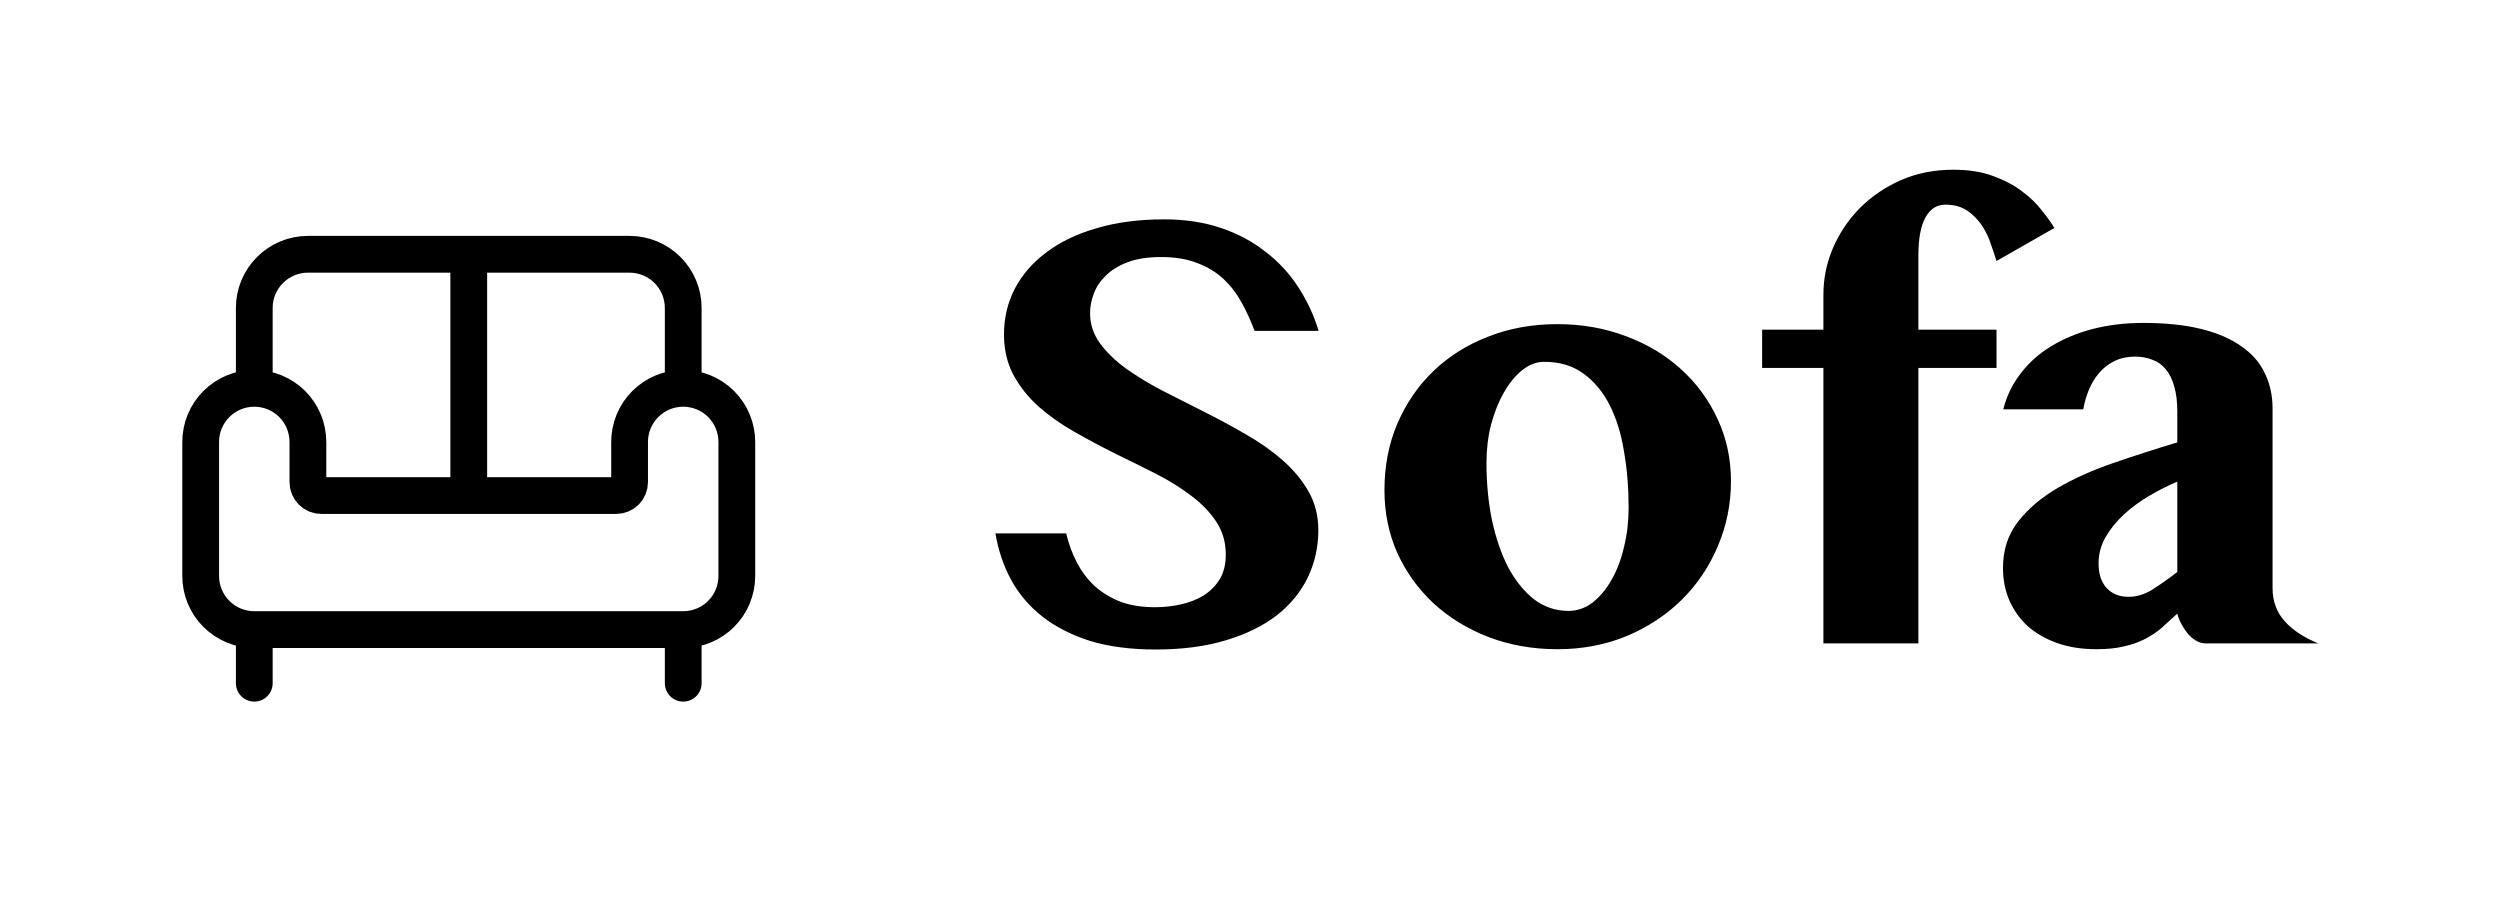 <svg width="136" height="49" viewBox="0 0 136 49" fill="none" xmlns="http://www.w3.org/2000/svg">
<g clip-path="url(#clip0_3_173)">
<path d="M62.867 35.333C61.511 35.333 60.322 35.178 59.3 34.867C58.289 34.544 57.428 34.106 56.717 33.55C56.006 32.994 55.439 32.333 55.017 31.567C54.594 30.789 54.306 29.939 54.15 29.017H58C58.133 29.583 58.328 30.111 58.583 30.6C58.839 31.089 59.161 31.517 59.55 31.883C59.95 32.239 60.417 32.522 60.95 32.733C61.494 32.933 62.122 33.033 62.833 33.033C63.3 33.033 63.761 32.983 64.217 32.883C64.683 32.783 65.1 32.622 65.467 32.4C65.833 32.167 66.128 31.872 66.35 31.517C66.572 31.15 66.683 30.7 66.683 30.167C66.683 29.5 66.511 28.906 66.167 28.383C65.822 27.861 65.367 27.389 64.8 26.967C64.233 26.533 63.589 26.133 62.867 25.767C62.144 25.4 61.406 25.033 60.65 24.667C59.894 24.289 59.156 23.894 58.433 23.483C57.711 23.072 57.067 22.617 56.5 22.117C55.933 21.606 55.478 21.033 55.133 20.4C54.789 19.756 54.617 19.022 54.617 18.2C54.617 17.3 54.811 16.472 55.2 15.717C55.6 14.95 56.172 14.289 56.917 13.733C57.661 13.167 58.572 12.728 59.65 12.417C60.728 12.094 61.956 11.933 63.333 11.933C64.467 11.933 65.494 12.089 66.417 12.4C67.339 12.711 68.15 13.144 68.85 13.7C69.561 14.244 70.156 14.889 70.633 15.633C71.111 16.367 71.478 17.156 71.733 18H68.25C68.05 17.467 67.817 16.956 67.55 16.467C67.283 15.978 66.956 15.55 66.567 15.183C66.178 14.817 65.706 14.528 65.15 14.317C64.594 14.094 63.933 13.983 63.167 13.983C62.444 13.983 61.833 14.078 61.333 14.267C60.844 14.456 60.45 14.7 60.15 15C59.85 15.289 59.633 15.617 59.5 15.983C59.367 16.339 59.3 16.689 59.3 17.033C59.3 17.633 59.478 18.178 59.833 18.667C60.189 19.156 60.656 19.611 61.233 20.033C61.822 20.456 62.489 20.861 63.233 21.25C63.978 21.628 64.733 22.011 65.5 22.4C66.278 22.789 67.039 23.2 67.783 23.633C68.528 24.056 69.189 24.522 69.767 25.033C70.356 25.544 70.828 26.111 71.183 26.733C71.539 27.356 71.717 28.056 71.717 28.833C71.717 29.756 71.528 30.611 71.15 31.4C70.772 32.189 70.211 32.878 69.467 33.467C68.722 34.044 67.794 34.5 66.683 34.833C65.583 35.167 64.311 35.333 62.867 35.333ZM84.731 35.317C83.375 35.317 82.12 35.094 80.964 34.65C79.82 34.206 78.825 33.594 77.981 32.817C77.147 32.039 76.492 31.128 76.014 30.083C75.547 29.028 75.314 27.889 75.314 26.667C75.314 25.356 75.547 24.15 76.014 23.05C76.492 21.939 77.147 20.983 77.981 20.183C78.814 19.383 79.803 18.761 80.947 18.317C82.103 17.861 83.359 17.633 84.714 17.633C86.07 17.633 87.325 17.856 88.481 18.3C89.636 18.733 90.631 19.333 91.464 20.1C92.308 20.867 92.97 21.772 93.447 22.817C93.925 23.85 94.164 24.967 94.164 26.167C94.164 27.422 93.925 28.606 93.447 29.717C92.981 30.828 92.325 31.8 91.481 32.633C90.647 33.456 89.653 34.111 88.497 34.6C87.342 35.078 86.086 35.317 84.731 35.317ZM85.331 33.233C85.797 33.233 86.231 33.083 86.631 32.783C87.031 32.472 87.375 32.061 87.664 31.55C87.964 31.028 88.192 30.428 88.347 29.75C88.514 29.072 88.597 28.367 88.597 27.633C88.597 26.544 88.514 25.522 88.347 24.567C88.192 23.6 87.931 22.756 87.564 22.033C87.197 21.311 86.72 20.739 86.131 20.317C85.553 19.894 84.842 19.683 83.997 19.683C83.586 19.683 83.192 19.833 82.814 20.133C82.436 20.433 82.103 20.839 81.814 21.35C81.525 21.85 81.292 22.433 81.114 23.1C80.947 23.756 80.864 24.45 80.864 25.183C80.864 26.283 80.964 27.322 81.164 28.3C81.375 29.278 81.67 30.133 82.047 30.867C82.436 31.589 82.903 32.167 83.447 32.6C84.003 33.022 84.631 33.233 85.331 33.233ZM108.61 14.2C108.532 13.944 108.432 13.644 108.31 13.3C108.199 12.944 108.038 12.606 107.827 12.283C107.615 11.961 107.349 11.689 107.027 11.467C106.704 11.244 106.304 11.133 105.827 11.133C105.36 11.133 104.999 11.367 104.743 11.833C104.488 12.289 104.36 12.983 104.36 13.917V17.933H108.61V20.017H104.36V35H99.193V20.017H95.86V17.933H99.193V16.033C99.193 15.156 99.365 14.311 99.71 13.5C100.065 12.678 100.554 11.95 101.177 11.317C101.81 10.683 102.554 10.178 103.41 9.8C104.277 9.422 105.227 9.233 106.26 9.233C107.104 9.233 107.832 9.35 108.443 9.583C109.054 9.806 109.577 10.083 110.01 10.417C110.443 10.739 110.799 11.083 111.077 11.45C111.365 11.806 111.593 12.122 111.76 12.4L108.61 14.2ZM118.445 26.2C117.945 26.411 117.439 26.667 116.928 26.967C116.417 27.267 115.956 27.606 115.545 27.983C115.145 28.35 114.812 28.761 114.545 29.217C114.289 29.661 114.162 30.139 114.162 30.65C114.162 31.217 114.306 31.661 114.595 31.983C114.895 32.306 115.295 32.467 115.795 32.467C116.217 32.467 116.634 32.344 117.045 32.1C117.456 31.844 117.923 31.517 118.445 31.117V26.2ZM108.978 22.267C109.156 21.556 109.467 20.911 109.912 20.333C110.356 19.744 110.906 19.25 111.562 18.85C112.228 18.439 112.984 18.122 113.828 17.9C114.684 17.678 115.606 17.567 116.595 17.567C117.817 17.567 118.873 17.678 119.762 17.9C120.65 18.122 121.378 18.439 121.945 18.85C122.523 19.25 122.945 19.739 123.212 20.317C123.489 20.883 123.628 21.522 123.628 22.233V32C123.628 32.7 123.845 33.294 124.278 33.783C124.712 34.272 125.323 34.678 126.112 35H119.978C119.8 35 119.628 34.95 119.462 34.85C119.295 34.75 119.145 34.622 119.012 34.467C118.878 34.3 118.762 34.122 118.662 33.933C118.562 33.744 118.489 33.561 118.445 33.383C118.134 33.672 117.839 33.939 117.562 34.183C117.284 34.417 116.978 34.617 116.645 34.783C116.312 34.95 115.939 35.078 115.528 35.167C115.117 35.267 114.623 35.317 114.045 35.317C113.256 35.317 112.545 35.206 111.912 34.983C111.289 34.761 110.756 34.456 110.312 34.067C109.878 33.667 109.545 33.2 109.312 32.667C109.078 32.122 108.962 31.533 108.962 30.9C108.962 29.922 109.234 29.083 109.778 28.383C110.323 27.683 111.039 27.072 111.928 26.55C112.828 26.028 113.845 25.572 114.978 25.183C116.112 24.794 117.267 24.422 118.445 24.067V22.4C118.445 21.856 118.389 21.394 118.278 21.017C118.167 20.628 118.012 20.317 117.812 20.083C117.612 19.839 117.367 19.667 117.078 19.567C116.8 19.456 116.489 19.4 116.145 19.4C115.734 19.4 115.367 19.478 115.045 19.633C114.723 19.789 114.445 20 114.212 20.267C113.978 20.533 113.789 20.839 113.645 21.183C113.5 21.528 113.395 21.889 113.328 22.267H108.978Z" fill="black"/>
<path d="M37.167 21.125V16.75C37.167 15.976 36.859 15.235 36.312 14.688C35.765 14.141 35.024 13.833 34.25 13.833H16.75C15.976 13.833 15.235 14.141 14.688 14.688C14.141 15.235 13.833 15.976 13.833 16.75V21.125M37.167 21.125C37.94 21.125 38.682 21.432 39.229 21.979C39.776 22.526 40.083 23.268 40.083 24.042V31.333C40.083 32.107 39.776 32.849 39.229 33.396C38.682 33.943 37.94 34.25 37.167 34.25M37.167 21.125C36.393 21.125 35.651 21.432 35.104 21.979C34.557 22.526 34.25 23.268 34.25 24.042V26.229C34.25 26.422 34.173 26.608 34.036 26.745C33.9 26.881 33.714 26.958 33.521 26.958H17.479C17.286 26.958 17.1 26.881 16.964 26.745C16.827 26.608 16.75 26.422 16.75 26.229V24.042C16.75 23.268 16.443 22.526 15.896 21.979C15.349 21.432 14.607 21.125 13.833 21.125M13.833 21.125C13.06 21.125 12.318 21.432 11.771 21.979C11.224 22.526 10.917 23.268 10.917 24.042V31.333C10.917 32.107 11.224 32.849 11.771 33.396C12.318 33.943 13.06 34.25 13.833 34.25M13.833 34.25H37.167M13.833 34.25V37.167M37.167 34.25V37.167M25.5 13.833V26.958" stroke="black" stroke-width="2" stroke-linecap="round" stroke-linejoin="round"/>
</g>
<defs>
<clipPath id="clip0_3_173">
<rect width="136" height="49" fill="white"/>
</clipPath>
</defs>
</svg>
